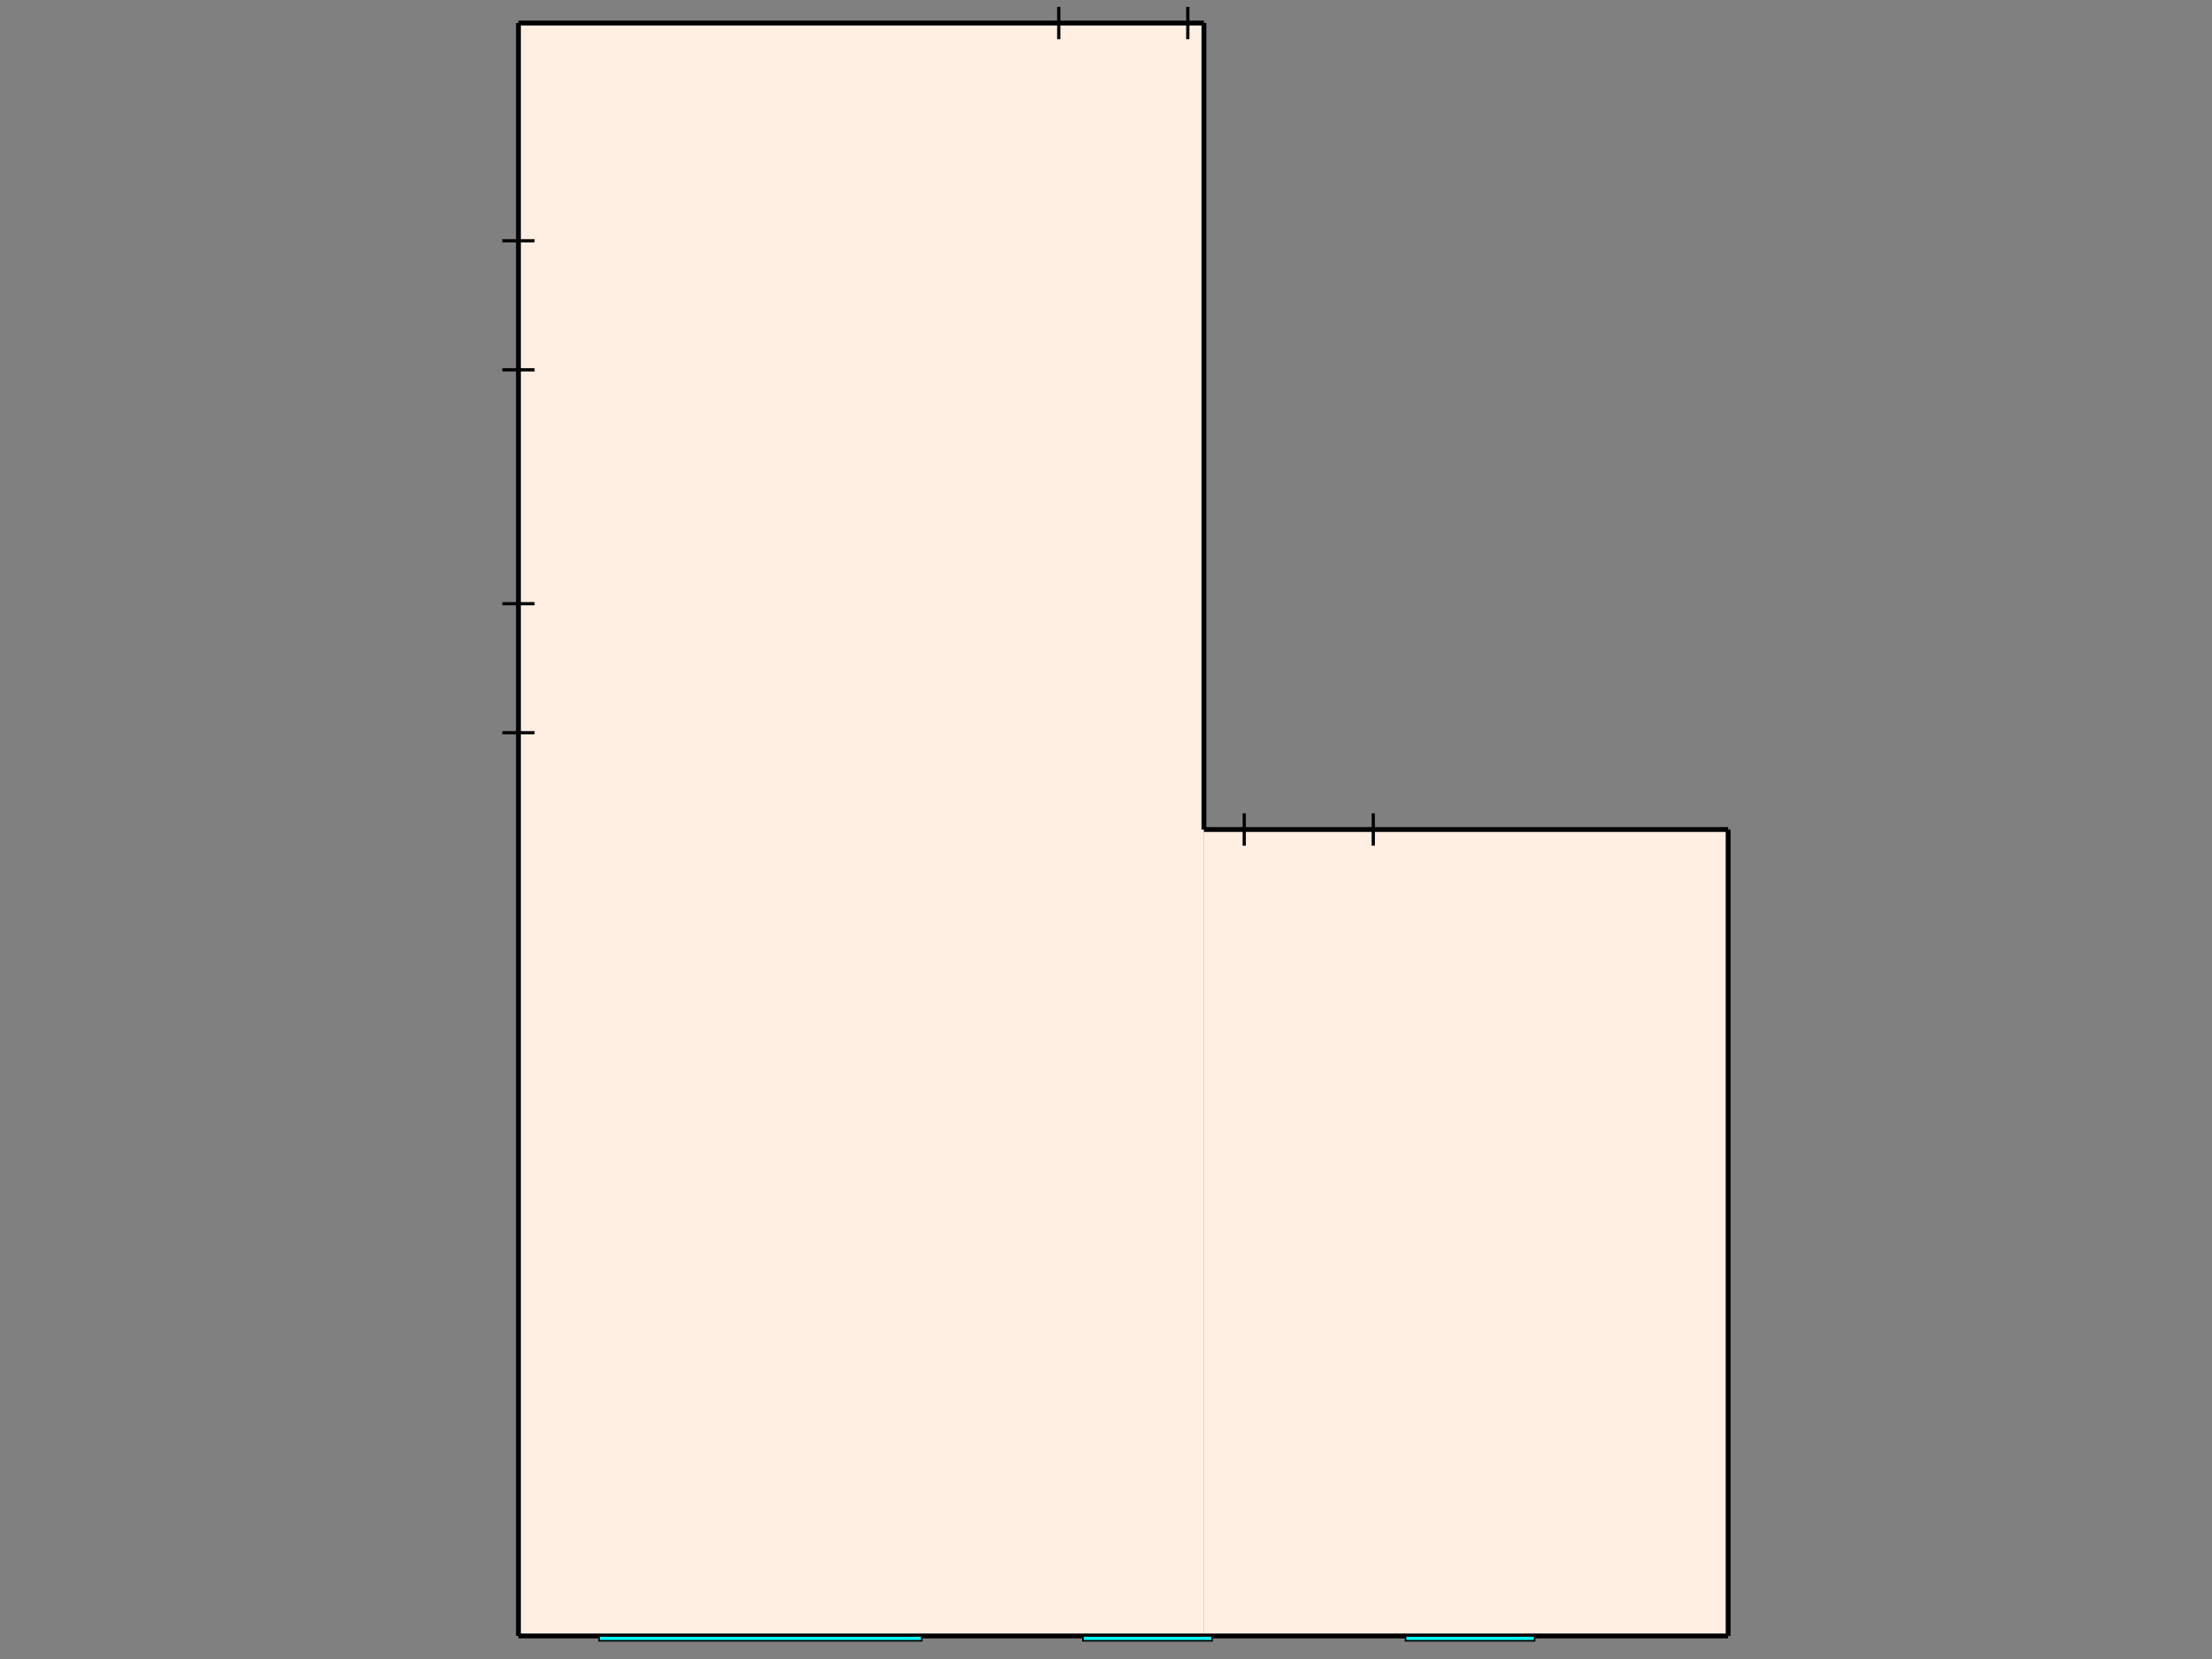 <?xml version="1.0" encoding="UTF-8"?>

<svg xmlns:ev="http://www.w3.org/2001/xml-events" xmlns:xlink="http://www.w3.org/1999/xlink" xmlns="http://www.w3.org/2000/svg" width="100%" height="100%" viewBox="0 0 1920 1440">
	<rect x="0" y="0" width="1920" height="1440" fill="#808080" stroke="none"/>
	<g id="l_Background"><?gdlayer visible=1?>
		<!--<rect id="rect_Background" fill="#D0D0D0" width="1080" height="1080"/>-->
	</g>

	<g id="dinningroom_0001" transform="matrix(1.4 0 0 1.4 450 20)">
		<rect x="0" y="0" height="1000" width="425" fill="#FFEEE2"/>
		<rect x="425" y="500" height="500" width="325" fill="#FFEEE2"/>

		<line x1="0" y1="0" x2="425" y2="0" stroke-width="3" stroke="black"/>
		<line x1="425" y1="0" x2="425" y2="500" stroke-width="3" stroke="black"/>
		<line x1="425" y1="500" x2="750" y2="500" stroke-width="3" stroke="black"/>
		<line x1="750" y1="500" x2="750" y2="1000" stroke-width="3" stroke="black"/>
		<line x1="0" y1="1000" x2="750" y2="1000" stroke-width="3" stroke="black"/>
		<line x1="0" y1="0" x2="0" y2="1000" stroke-width="3" stroke="black"/>

		<g id="dinningroom_0001_exit_door">
			<line id="exit_Door" x1="335" y1="-10" x2="335" y2="10" stroke-width="2" stroke="black"/>
			<line id="exit_Door" x1="415" y1="-10" x2="415" y2="10" stroke-width="2" stroke="black"/>
		</g>

		<g id="dinningroom_0001_bathroom_door">
			<line id="bathroom_Door" x1="-10" y1="135" x2="10" y2="135" stroke-width="2" stroke="black"/>
			<line id="bathroom_Door" x1="-10" y1="215" x2="10" y2="215" stroke-width="2" stroke="black"/>
		</g>

		<g id="dinningroom_0001_bedroom_door">
			<line id="bedroom_Door" x1="-10" y1="360" x2="10" y2="360" stroke-width="2" stroke="black"/>
			<line id="bedroom_Door" x1="-10" y1="440" x2="10" y2="440" stroke-width="2" stroke="black"/>
		</g>

		<g id="dinningroom_0001_kitchen_door">
			<line id="kitchen_Door" x1="450" y1="490" x2="450" y2="510" stroke-width="2" stroke="black"/>
			<line id="kitchen_Door" x1="530" y1="490" x2="530" y2="510" stroke-width="2" stroke="black"/>
		</g>

		<g id="dinningroom_0001_windows">
			<rect id="window1" x="550" y="1000" height="3" width="80" fill="cyan" stroke-width="1" stroke="black"/>
			<rect id="window2" x="350" y="1000" height="3" width="80" fill="cyan" stroke-width="1" stroke="black"/>
			<rect id="window3" x="50" y="1000" height="3" width="200" fill="cyan" stroke-width="1" stroke="black"/>
		</g>
	</g>
</svg>
